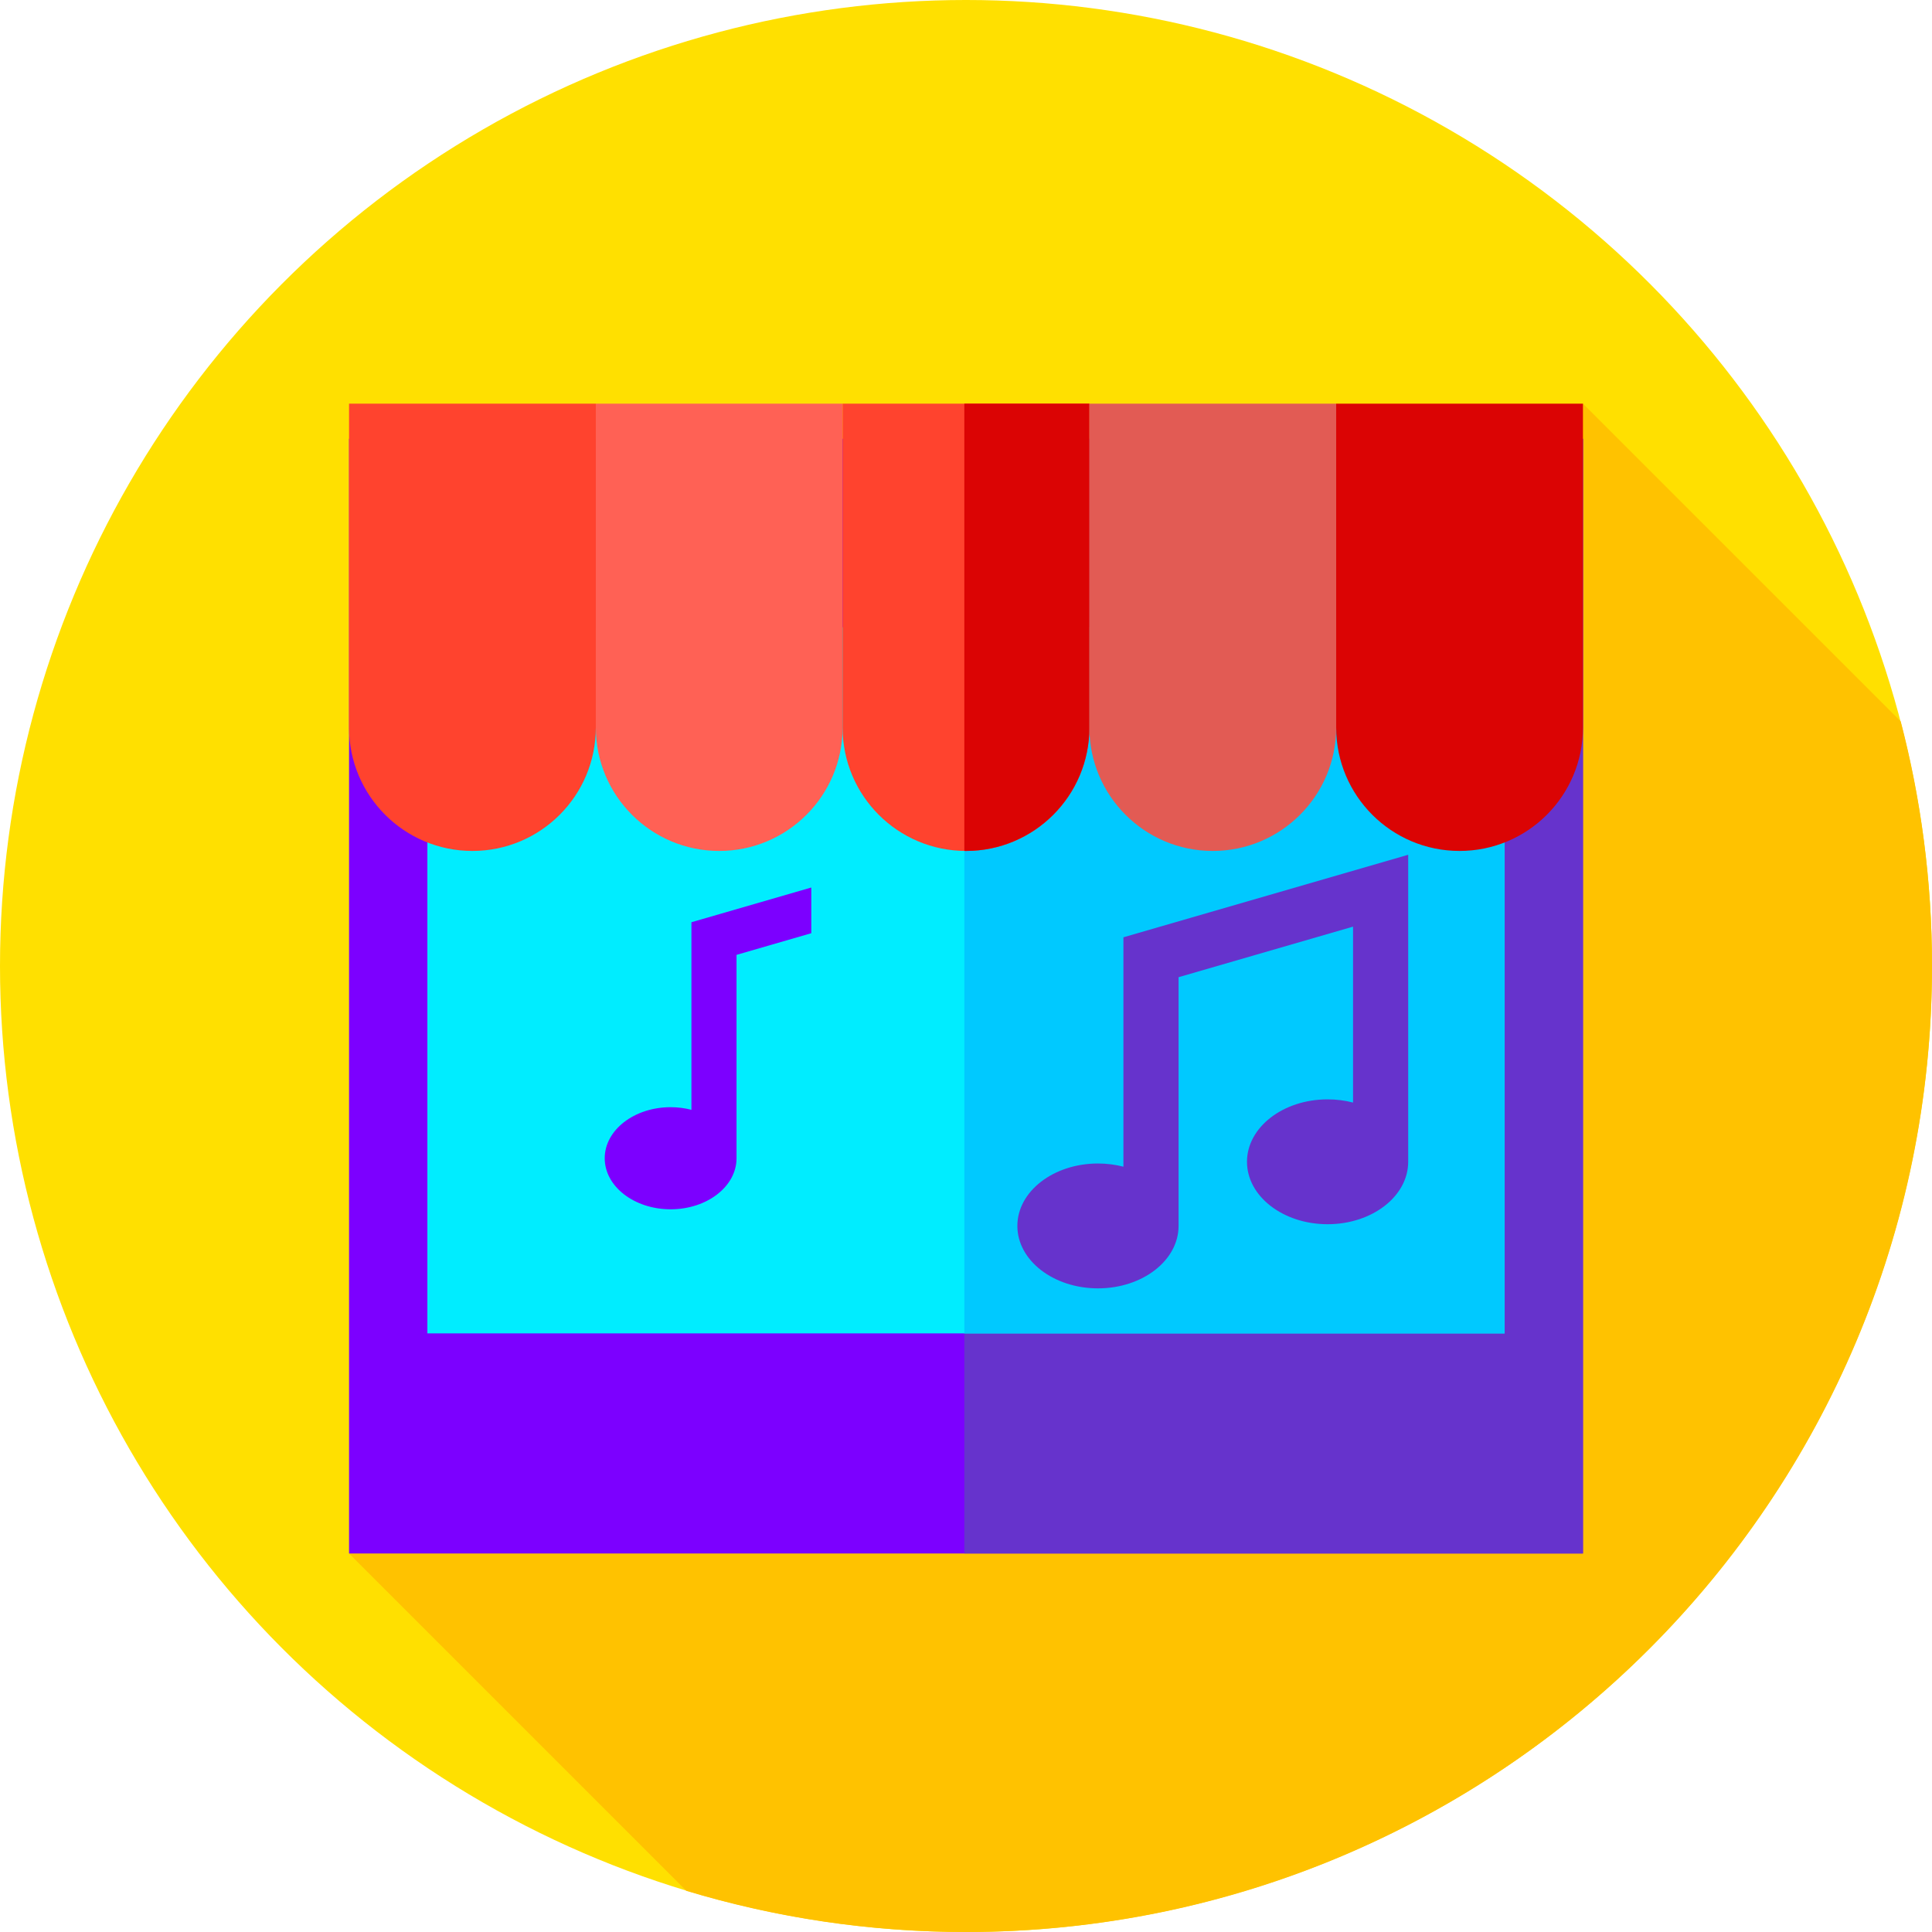 <?xml version="1.0" encoding="iso-8859-1"?>
<!-- Generator: Adobe Illustrator 19.0.0, SVG Export Plug-In . SVG Version: 6.00 Build 0)  -->
<svg version="1.1" id="Capa_1" xmlns="http://www.w3.org/2000/svg" xmlns:xlink="http://www.w3.org/1999/xlink" x="0px" y="0px"
	 viewBox="0 0 512 512" style="enable-background:new 0 0 512 512;" xml:space="preserve">
<circle style="fill:#FFE000;" cx="256" cy="256" r="256"/>
<path style="fill:#FFC200;" d="M503.714,191.186L419.5,106.972l-327,304.723l89.398,89.398C205.357,508.176,230.23,512,256,512
	c141.385,0,256-114.615,256-256C512,233.606,509.116,211.888,503.714,191.186z"/>
<rect x="92.5" y="116.28" style="fill:#7C00FF;" width="327" height="295.41"/>
<rect x="255.56" y="116.28" style="fill:#6633CC;" width="163.94" height="295.41"/>
<rect x="113.26" y="166.24" style="fill:#00EDFF;" width="285.48" height="187.12"/>
<rect x="255.56" y="166.24" style="fill:#00C9FF;" width="143.19" height="187.12"/>
<path style="fill:#6633CC;" d="M297.716,248.393v60.793c-2.12-0.546-4.386-0.846-6.743-0.846c-11.797,0-21.361,7.407-21.361,16.545
	s9.564,16.545,21.361,16.545s21.361-7.407,21.361-16.545v-65.917l46.235-13.398v46.619c-2.12-0.546-4.385-0.846-6.743-0.846
	c-11.797,0-21.361,7.407-21.361,16.545c0,9.137,9.564,16.545,21.361,16.545s21.361-7.407,21.361-16.545v-81.364L297.716,248.393z"/>
<path style="fill:#7C00FF;" d="M183.235,244.404v49.707c-1.734-0.446-3.586-0.692-5.513-0.692c-9.646,0-17.466,6.057-17.466,13.528
	s7.82,13.528,17.466,13.528s17.466-6.057,17.466-13.528V253.05L215,247.309V235.2L183.235,244.404z"/>
<path style="fill:#FF432E;" d="M125.2,225.51L125.2,225.51c-18.06,0-32.7-14.64-32.7-32.7v-85.838h65.4v85.838
	C157.9,210.869,143.26,225.51,125.2,225.51z"/>
<path style="fill:#DB0404;" d="M386.8,225.51L386.8,225.51c-18.06,0-32.7-14.64-32.7-32.7v-85.838h65.4v85.838
	C419.5,210.869,404.86,225.51,386.8,225.51z"/>
<path style="fill:#FF6155;" d="M190.6,225.51L190.6,225.51c-18.06,0-32.7-14.64-32.7-32.7v-85.838h65.4v85.838
	C223.3,210.869,208.66,225.51,190.6,225.51z"/>
<path style="fill:#FF432E;" d="M256,225.51L256,225.51c-18.06,0-32.7-14.64-32.7-32.7v-85.838h65.4v85.838
	C288.7,210.869,274.06,225.51,256,225.51z"/>
<path style="fill:#DB0404;" d="M255.556,106.972v118.527c0.149,0.002,0.295,0.011,0.444,0.011l0,0c18.06,0,32.7-14.641,32.7-32.7
	v-85.838H255.556z"/>
<path style="fill:#E25B54;" d="M321.4,225.51L321.4,225.51c-18.06,0-32.7-14.64-32.7-32.7v-85.838h65.4v85.838
	C354.1,210.869,339.46,225.51,321.4,225.51z"/>
<g>
</g>
<g>
</g>
<g>
</g>
<g>
</g>
<g>
</g>
<g>
</g>
<g>
</g>
<g>
</g>
<g>
</g>
<g>
</g>
<g>
</g>
<g>
</g>
<g>
</g>
<g>
</g>
<g>
</g>
</svg>
